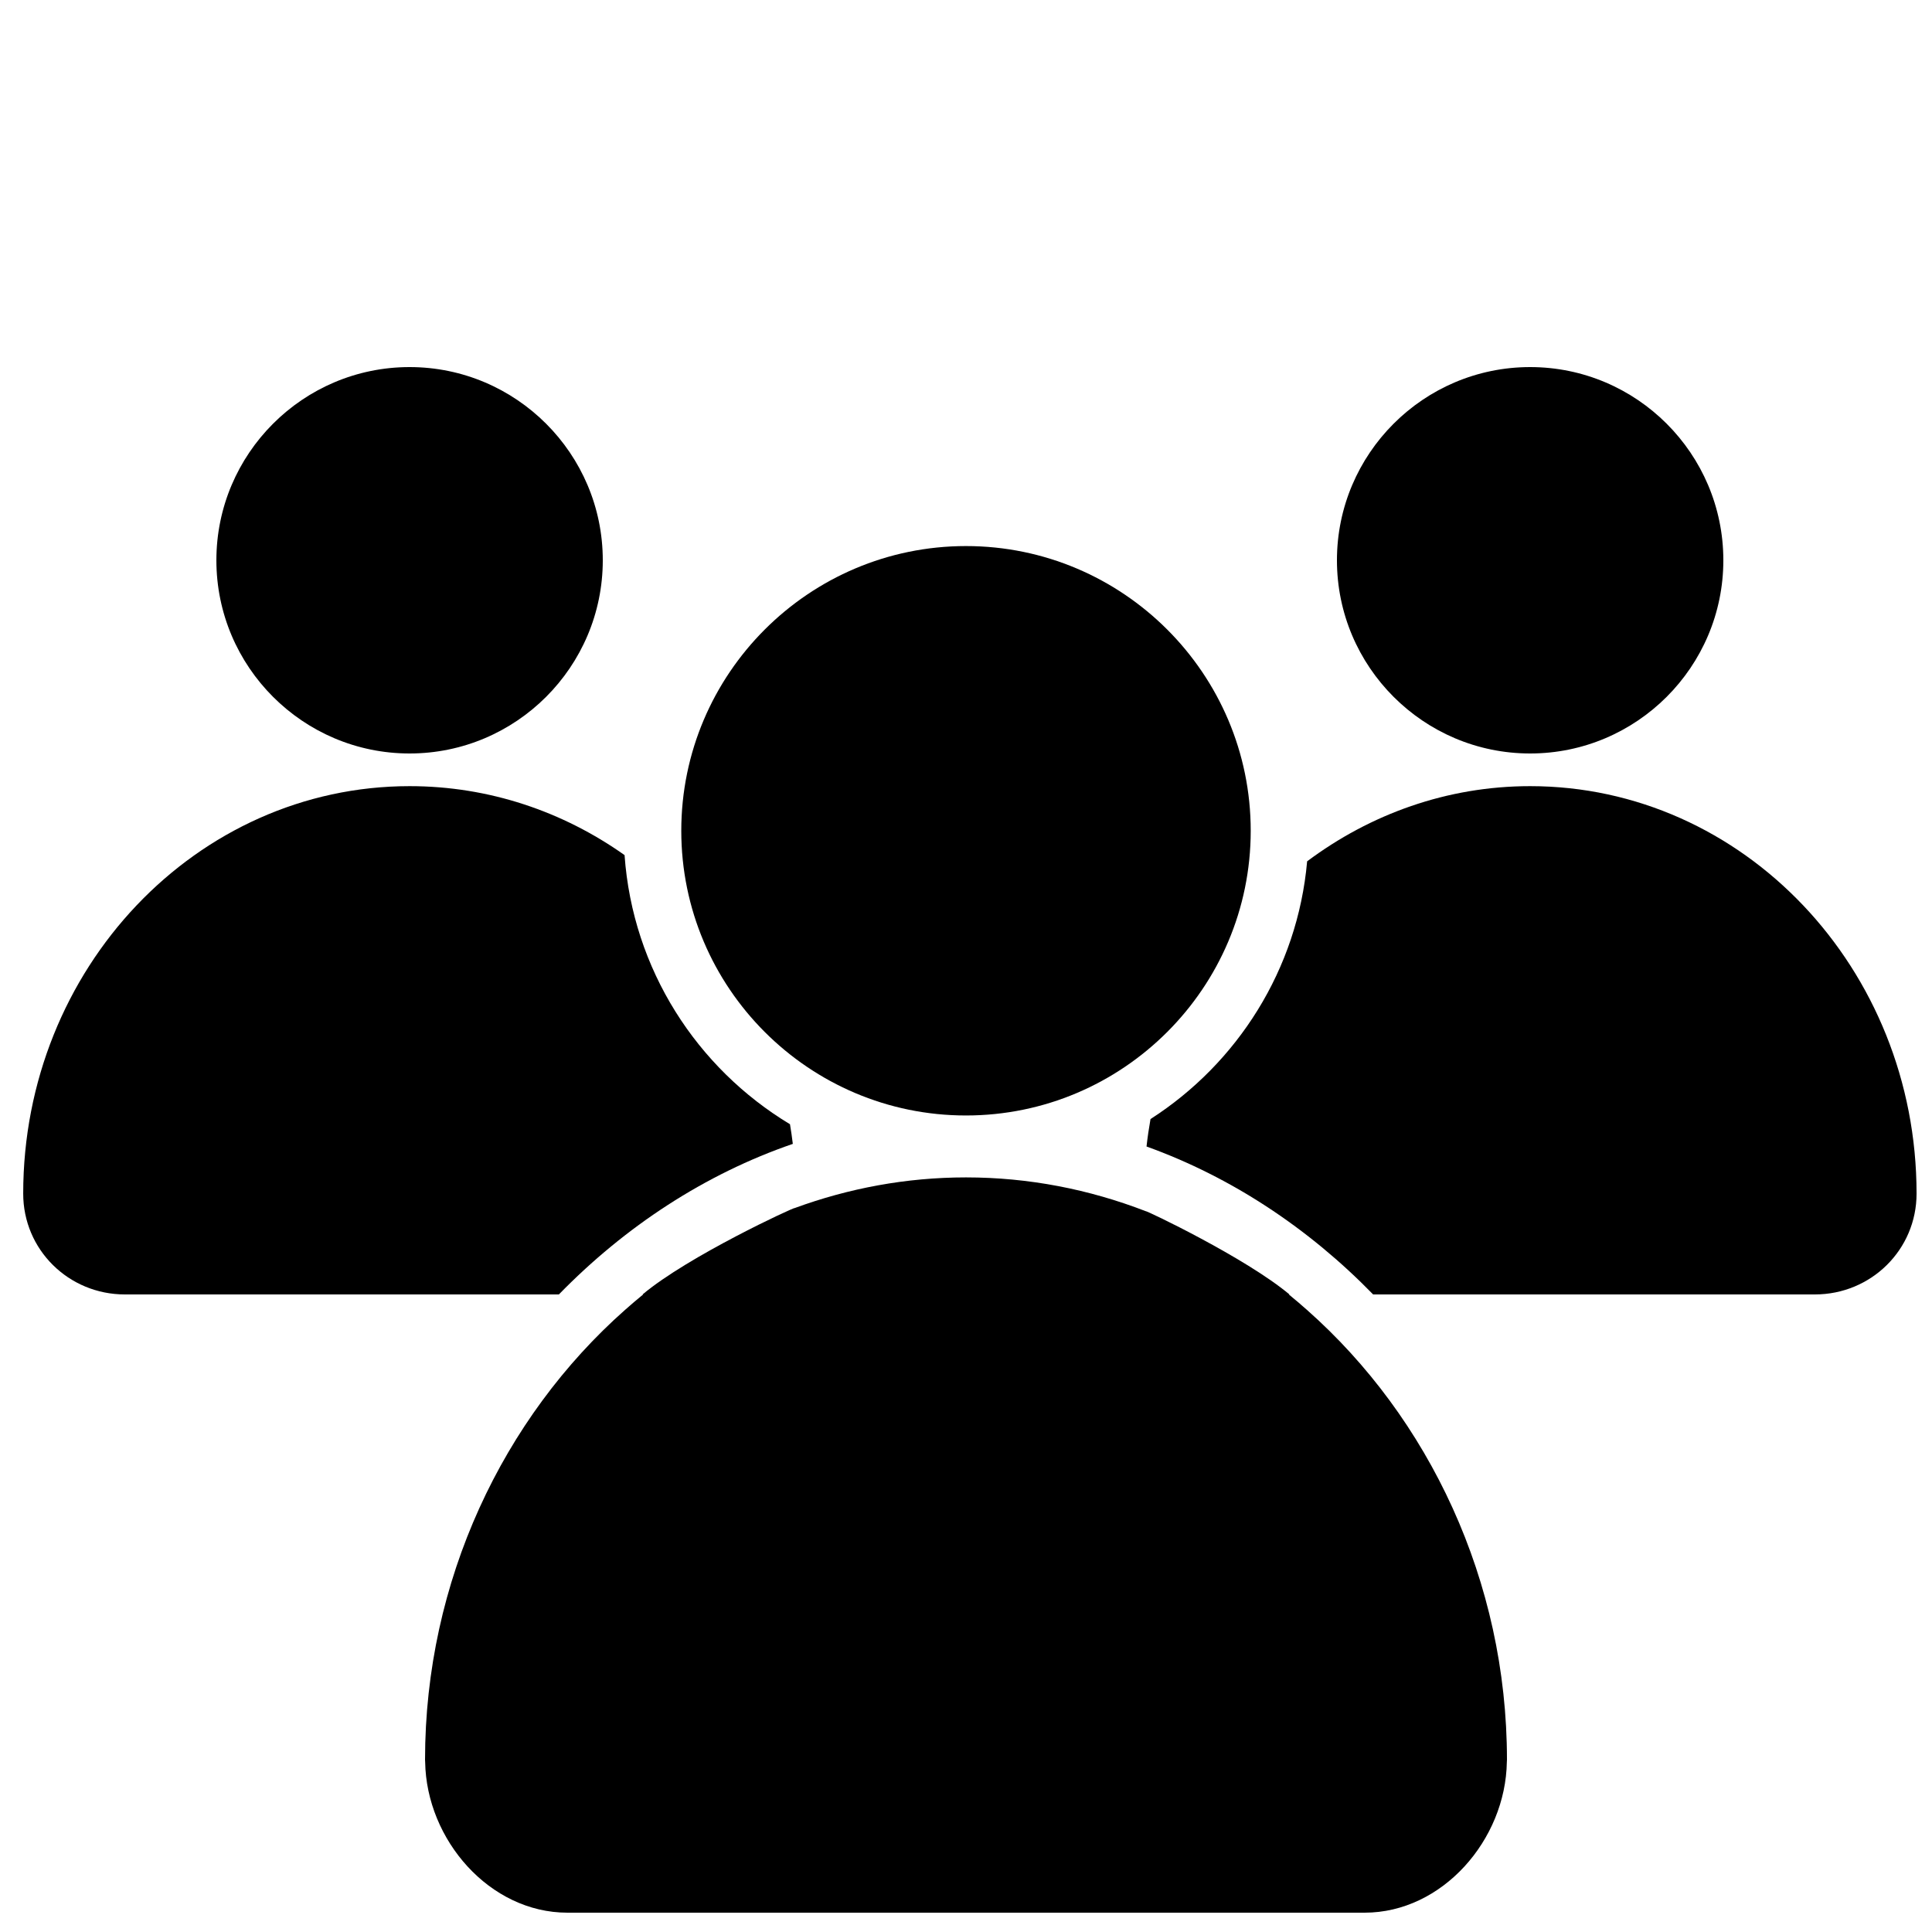 <?xml version="1.0" encoding="utf-8"?>
<!-- Generator: Adobe Illustrator 16.0.0, SVG Export Plug-In . SVG Version: 6.00 Build 0)  -->
<!DOCTYPE svg PUBLIC "-//W3C//DTD SVG 1.1//EN" "http://www.w3.org/Graphics/SVG/1.1/DTD/svg11.dtd">
<svg version="1.1" xmlns="http://www.w3.org/2000/svg" xmlns:xlink="http://www.w3.org/1999/xlink" x="0px" y="0px" width="100px"
	 height="100px" viewBox="0 0 100 100" enable-background="new 0 0 100 100" xml:space="preserve">
<g id="Layer_3" display="none">
</g>
<g id="Your_Icon">
</g>
<g id="Layer_4">
	<g>
		<path fill="none" d="M50,60.941c3.257,0,6.382,0.621,9.292,1.745c-0.011-0.061-0.011-0.125-0.019-0.186
			c-2.734-1.095-5.66-1.723-8.705-1.793c-0.19,0.006-0.377,0.029-0.569,0.029s-0.378-0.023-0.568-0.029
			c-2.891,0.067-5.673,0.638-8.287,1.632c-0.007,0.064-0.01,0.128-0.02,0.191C43.915,61.508,46.897,60.941,50,60.941z"/>
		<path fill="none" d="M33.26,67c-0.308,0.258-0.607,0.526-0.904,0.797c0.308-0.271,0.618-0.539,0.936-0.797H33.26z"/>
		<path fill="none" d="M59.344,59.343c0.053-0.479,0.124-0.952,0.206-1.42c-0.534,0.343-1.09,0.655-1.662,0.94
			C58.378,59.01,58.863,59.17,59.344,59.343z"/>
		<path fill="none" d="M70.632,99H29.368c-4.028,0-7.297-3.774-7.362-7.799c0,0.085-0.006,0.169-0.006,0.254
			c0,4.069,3.299,8.545,7.368,8.545h41.264C74.701,100,78,95.524,78,91.455c0-0.085-0.006-0.169-0.006-0.254
			C77.929,95.226,74.66,99,70.632,99z"/>
		<path fill="none" d="M42.111,58.863c-0.418-0.208-0.824-0.433-1.223-0.673c0.056,0.337,0.108,0.674,0.147,1.017
			C41.393,59.084,41.751,58.971,42.111,58.863z"/>
		<path fill="none" d="M67.645,67.797c-0.297-0.271-0.597-0.539-0.904-0.797h-0.031C67.026,67.258,67.337,67.525,67.645,67.797z"/>
		<path d="M67.645,67.797c-0.308-0.271-0.618-0.539-0.936-0.797h0.031c-2.251-1.891-7.459-4.374-7.448-4.313
			c-2.91-1.124-6.035-1.745-9.292-1.745c-3.103,0-6.085,0.566-8.876,1.59c0.01-0.063-5.498,2.48-7.864,4.468h0.031
			c-0.317,0.258-0.628,0.525-0.936,0.797C26.042,73.38,22,81.828,22,91.08c0,0.041,0.006,0.081,0.006,0.121
			C22.071,95.226,25.34,99,29.368,99h41.264c4.028,0,7.297-3.774,7.362-7.799c0-0.041,0.006-0.081,0.006-0.121
			C78,81.828,73.958,73.38,67.645,67.797z"/>
		<path d="M79.2,40.691c-4.301,0-8.278,1.449-11.543,3.891c-0.498,5.602-3.61,10.453-8.107,13.341
			c-0.082,0.469-0.153,0.941-0.206,1.42c4.397,1.583,8.396,4.237,11.729,7.657h22.865c2.906,0,5.263-2.312,5.263-5.22
			C99.2,50.128,90.229,40.691,79.2,40.691z"/>
		<path d="M79.199,39C84.714,39,89.2,34.514,89.2,29c0-5.515-4.486-10-10.001-10c-5.514,0-9.999,4.486-9.999,10
			C69.2,34.514,73.686,39,79.199,39z"/>
		<path d="M40.889,58.19c-4.817-2.901-8.143-8.013-8.562-13.93c-3.183-2.253-7.011-3.569-11.126-3.569c-11.028,0-20,9.437-20,21.089
			C1.2,64.688,3.557,67,6.463,67h22.465c3.43-3.519,7.562-6.229,12.108-7.793C40.997,58.864,40.944,58.527,40.889,58.19z"/>
		<path d="M21.199,39C26.714,39,31.2,34.514,31.2,29c0-5.514-4.486-10-10.001-10c-5.514,0-9.999,4.486-9.999,10
			C11.2,34.514,15.686,39,21.199,39z"/>
		<path d="M64.737,43c0-8.126-6.612-14.736-14.738-14.736S35.263,34.874,35.263,43s6.61,14.737,14.736,14.737
			S64.737,51.125,64.737,43z"/>
	</g>
</g>
</svg>
